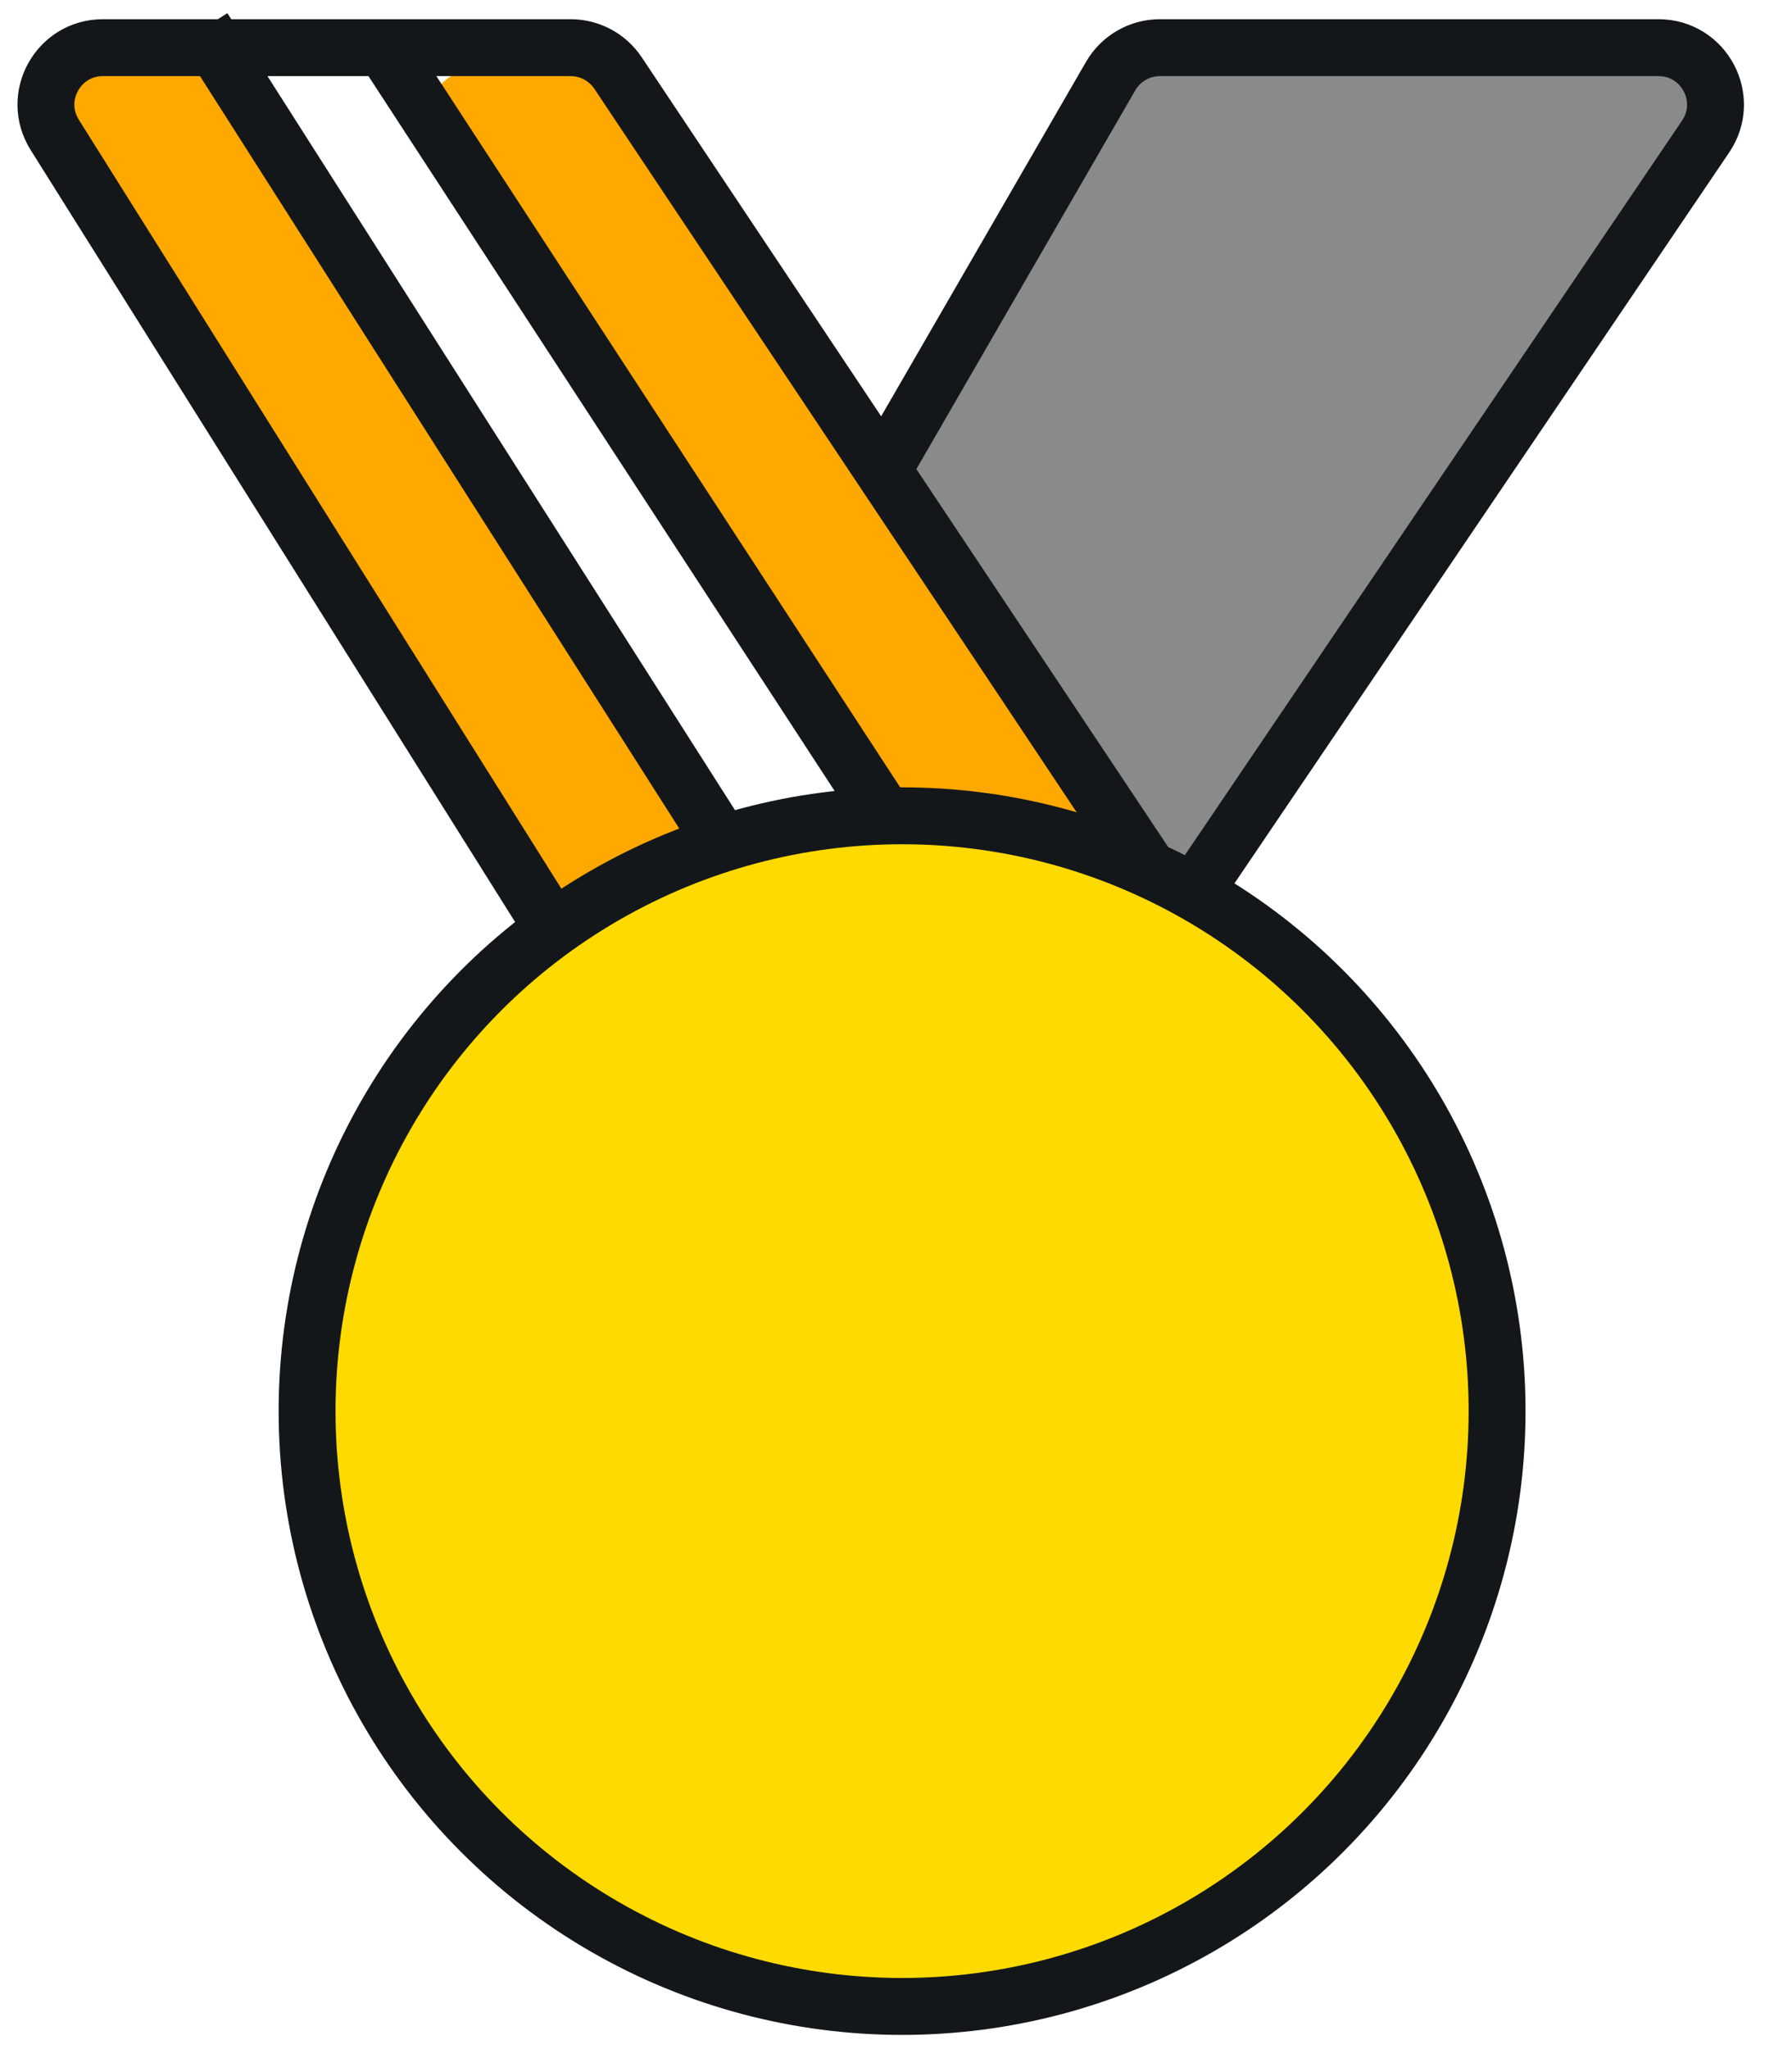 <svg width="63" height="72" viewBox="0 0 63 72" fill="none" xmlns="http://www.w3.org/2000/svg">
<path d="M4.18 1.675H5.507C6.19 1.675 6.826 2.024 7.194 2.6L23.727 28.542C24.423 29.635 23.912 31.092 22.685 31.51L20.685 32.191C19.791 32.496 18.806 32.133 18.322 31.322L2.462 4.698C1.667 3.365 2.628 1.675 4.18 1.675Z" fill="#FFA800"/>
<path d="M16.95 2.35H17.831H20.07C20.735 2.35 21.356 2.68 21.727 3.231L37.705 26.895C38.602 28.224 37.65 30.015 36.047 30.015H32.768C32.1 30.015 31.476 29.681 31.105 29.126L15.288 5.461C14.399 4.132 15.352 2.35 16.95 2.35Z" fill="#FFA800"/>
<path d="M59.964 4.796L41.105 32.644C41.498 32.064 41.728 31.375 41.121 31.026C40.94 30.923 40.425 30.598 40.309 30.425L31.039 16.52L39.046 2.674C39.404 2.055 40.064 1.675 40.778 1.675H58.308C59.912 1.675 60.863 3.468 59.964 4.796Z" fill="#898B8A"/>
<path d="M31.039 16.52L39.046 2.674C39.404 2.055 40.064 1.675 40.778 1.675H58.308C59.912 1.675 60.863 3.468 59.964 4.796L40.972 32.84L41.105 32.644C41.498 32.064 41.728 31.375 41.121 31.026V31.026C40.94 30.923 40.425 30.598 40.309 30.425L31.039 16.52ZM31.039 16.52L21.727 2.565C21.356 2.009 20.731 1.675 20.063 1.675H3.617C2.045 1.675 1.087 3.406 1.924 4.738L19.568 32.84" stroke="#14171A" stroke-width="2" stroke-linecap="round" stroke-linejoin="round"/>
<path d="M25.641 30.015L7.15 1" stroke="#14171A" stroke-width="2"/>
<path d="M31.986 30.015L13.495 1.675" stroke="#14171A" stroke-width="2"/>
<circle cx="31.714" cy="49.583" r="20.918" fill="#FFDA00" stroke="#14171A" stroke-width="2"/>
</svg>
